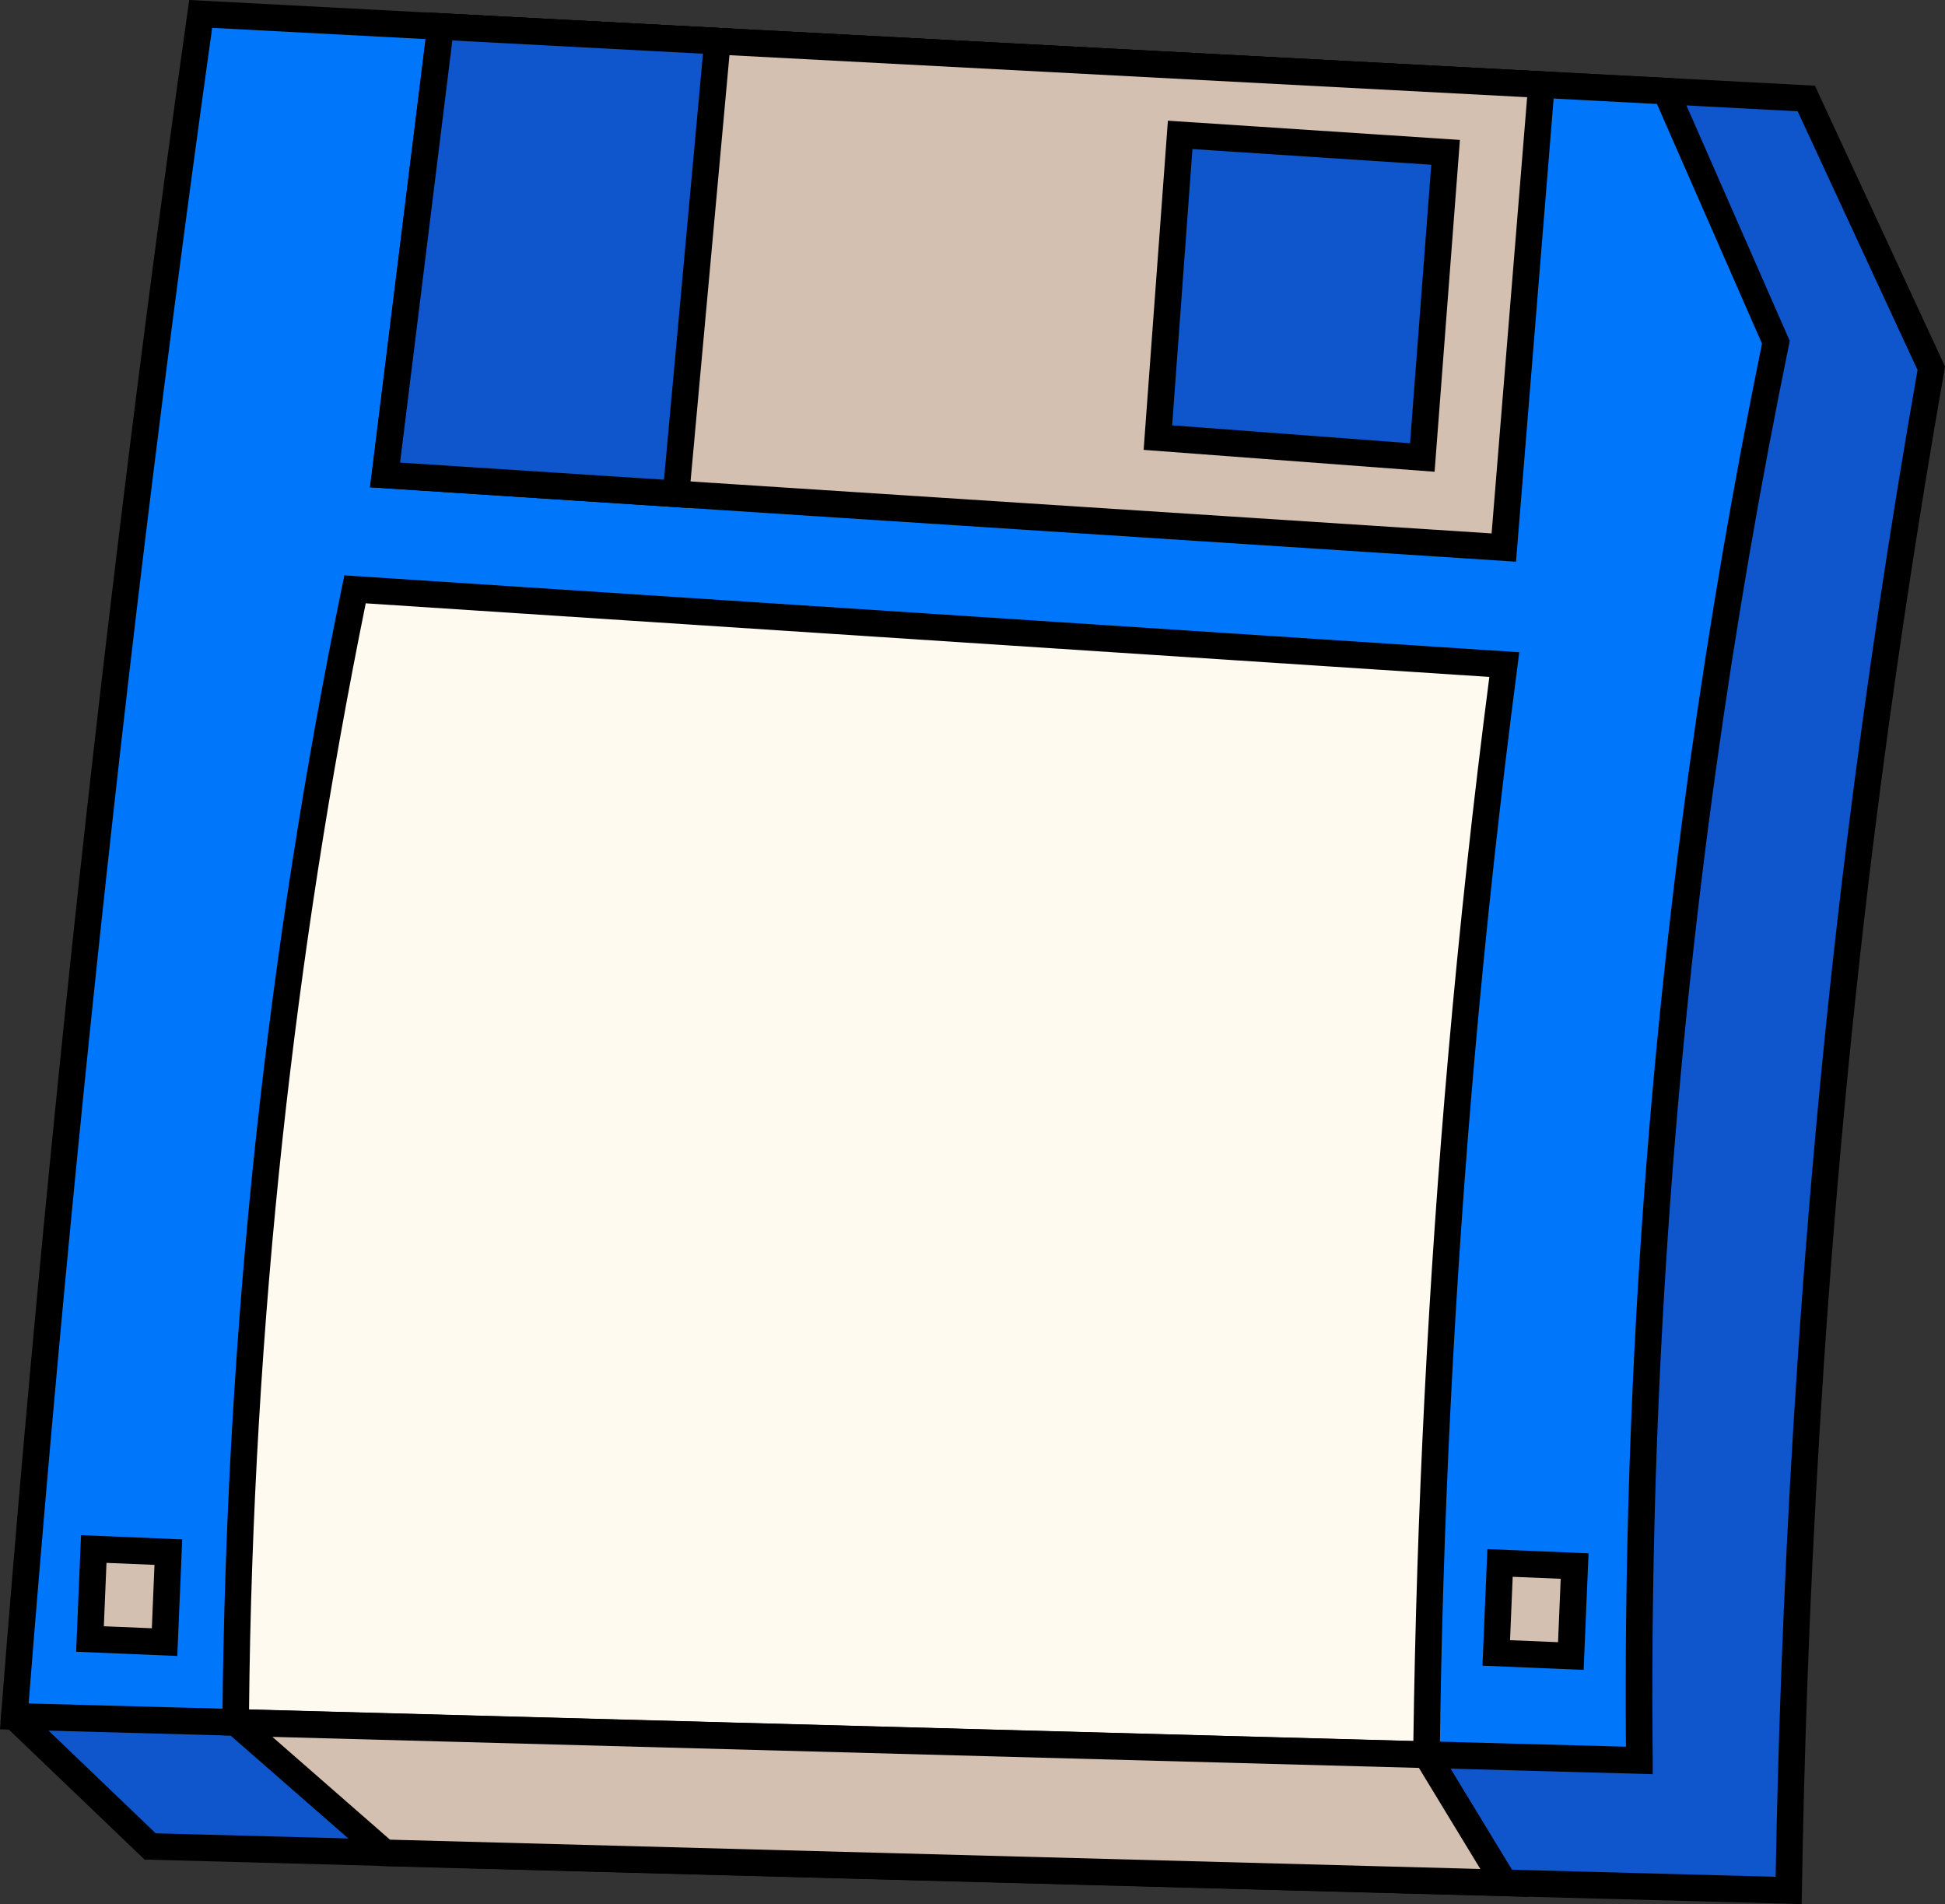 <?xml version="1.0" encoding="UTF-8"?>
<svg id="Capa_2" xmlns="http://www.w3.org/2000/svg" viewBox="0 0 146.67 143.57">
  <rect x="0" y="0" width="146.67" height="143.57" fill="#333333" stroke="none"/>
  <defs>
    <style>
      .cls-1 {
        fill: #fffaf0;
      }

      .cls-2 {
        fill: #0f55cb;
      }

      .cls-3 {
        fill: #d3c0b1;
      }

      .cls-4 {
        fill: #0077fb;
      }
    </style>
  </defs>
  <g id="Capa_1-2" data-name="Capa_1">
    <g>
      <g>
        <path class="cls-2" d="M27.92,58.77c5.41-18.73,10.83-37.46,16.24-56.19l92.04,4.84,9.43,20.34c-2.02,11.47-3.83,23.41-5.37,35.8-3.4,27.35-5,55.17-5.38,78.98-40.85-1.11-82.72-2.21-123.57-3.32l-10.23-9.8c.21-2.57,3.1-4.22,3.76-4.64,5.14-3.25,12.53-18.35,23.07-66Z"/>
        <path d="M135.87,143.57l-1.01-.03c-20.41-.55-41.08-1.11-61.75-1.66-20.69-.55-41.38-1.11-61.81-1.66h-.39S.04,129.81.04,129.81l.04-.48c.24-2.94,3.15-4.74,4.11-5.33l.12-.07c6.3-3.99,13.92-25.98,22.63-65.37l.02-.06L43.42,1.54l93.44,4.92,9.81,21.17-.05.31c-2.08,11.83-3.89,23.86-5.37,35.75-3.9,31.34-5.07,60.19-5.37,78.87l-.02,1.01ZM11.73,138.23c20.31.55,40.87,1.1,61.43,1.65,20.33.54,40.66,1.09,60.74,1.63.33-18.75,1.53-47.21,5.37-78.07,1.47-11.82,3.26-23.77,5.33-35.54l-9.04-19.51L44.9,3.63l-16.01,55.39c-8.95,40.47-16.64,62.26-23.51,66.6l-.13.08c-.69.43-2.66,1.65-3.09,3.35l9.57,9.17Z"/>
      </g>
      <g>
        <path class="cls-4" d="M15.13,1.05l18.09.96,92.39,4.88,8.3,18.93c-2.08,10.15-3.95,20.81-5.5,31.98-3.78,27.17-5.02,52.35-4.79,74.95-40.85-1.11-81.69-2.21-122.54-3.32,2.13-27.18,4.85-55.13,8.26-83.81,1.8-15.1,3.73-29.96,5.79-44.56Z"/>
        <path d="M124.63,133.77L0,130.39l.08-1.05c2.18-27.88,4.96-56.09,8.27-83.85,1.76-14.81,3.71-29.81,5.79-44.58l.13-.91,19.01,1,93,4.91,8.68,19.79-.06.31c-2.16,10.54-4.01,21.28-5.49,31.92-3.43,24.64-5.04,49.81-4.78,74.8v1.04ZM2.17,128.44l120.44,3.26c-.2-24.75,1.42-49.66,4.81-74.06,1.47-10.58,3.3-21.25,5.45-31.73l-7.92-18.07L16,2.1c-2.03,14.46-3.93,29.13-5.66,43.62-3.26,27.39-6.01,55.21-8.18,82.72Z"/>
      </g>
      <g>
        <polygon class="cls-3" points="29.03 35.81 113.39 41.29 116.24 6.39 33.22 2 29.03 35.81"/>
        <path d="M114.31,42.35l-86.41-5.61L32.34.95l84.98,4.49-3,36.91ZM30.16,34.88l82.32,5.34,2.68-32.89L34.1,3.06l-3.94,31.82Z"/>
      </g>
      <g>
        <polygon class="cls-2" points="89 10.17 109.01 11.49 107.26 34.5 87.32 33 89 10.17"/>
        <path d="M108.18,35.57l-21.94-1.65,1.83-24.82,22.02,1.45-1.91,25.02ZM88.39,32.07l17.94,1.35,1.6-21-18.01-1.18-1.53,20.83Z"/>
      </g>
      <g>
        <path class="cls-1" d="M26.78,44.44l86.67,5.67c-1.24,9.48-2.33,19.29-3.22,29.42-1.63,18.5-2.44,36.13-2.65,52.77-29.93-.81-59.86-1.62-89.79-2.43.1-13.46.82-28.26,2.54-44.15,1.62-14.95,3.88-28.75,6.46-41.28Z"/>
        <path d="M108.56,133.33l-91.79-2.49v-.98c.12-14.73.97-29.61,2.55-44.25,1.5-13.83,3.67-27.75,6.47-41.37l.18-.86.87.06,87.73,5.74-.14,1.06c-1.27,9.72-2.36,19.6-3.22,29.37-1.54,17.44-2.43,35.17-2.64,52.7v1.02ZM18.79,128.89l87.79,2.38c.24-17.24,1.12-34.68,2.64-51.83.83-9.45,1.87-18.99,3.09-28.4l-84.73-5.55c-2.7,13.29-4.81,26.85-6.27,40.33-1.54,14.24-2.39,28.73-2.53,43.07Z"/>
      </g>
      <g>
        <rect class="cls-3" x="112.97" y="117.96" width="5.63" height="6.79" transform="translate(5.16 -4.72) rotate(2.39)"/>
        <path d="M119.42,125.91l-7.63-.32.37-8.79,7.63.32-.37,8.79ZM113.87,123.67l3.62.15.2-4.78-3.62-.15-.2,4.78Z"/>
      </g>
      <g>
        <rect class="cls-3" x="6.92" y="116.92" width="5.63" height="6.79" transform="translate(5.02 -.3) rotate(2.39)"/>
        <path d="M13.37,124.86l-7.63-.32.37-8.79,7.63.32-.37,8.79ZM7.83,122.62l3.62.15.2-4.78-3.62-.15-.2,4.78Z"/>
      </g>
      <g>
        <polygon class="cls-2" points="33.22 2 54.1 3.11 50.98 37.24 29.03 35.81 33.22 2"/>
        <path d="M51.89,38.3l-23.98-1.56L32.34.95l22.85,1.21-3.3,36.14ZM30.16,34.88l19.91,1.29,2.94-32.12-18.9-1-3.94,31.82Z"/>
      </g>
      <g>
        <polygon class="cls-3" points="29.03 139.7 113.44 141.96 107.57 132.3 17.78 129.87 29.03 139.7"/>
        <path d="M115.26,143.02l-86.61-2.32-13.62-11.9,93.12,2.52,7.11,11.7ZM29.42,138.71l82.21,2.21-4.63-7.62-86.46-2.34,8.88,7.76Z"/>
      </g>
    </g>
  </g>
</svg>